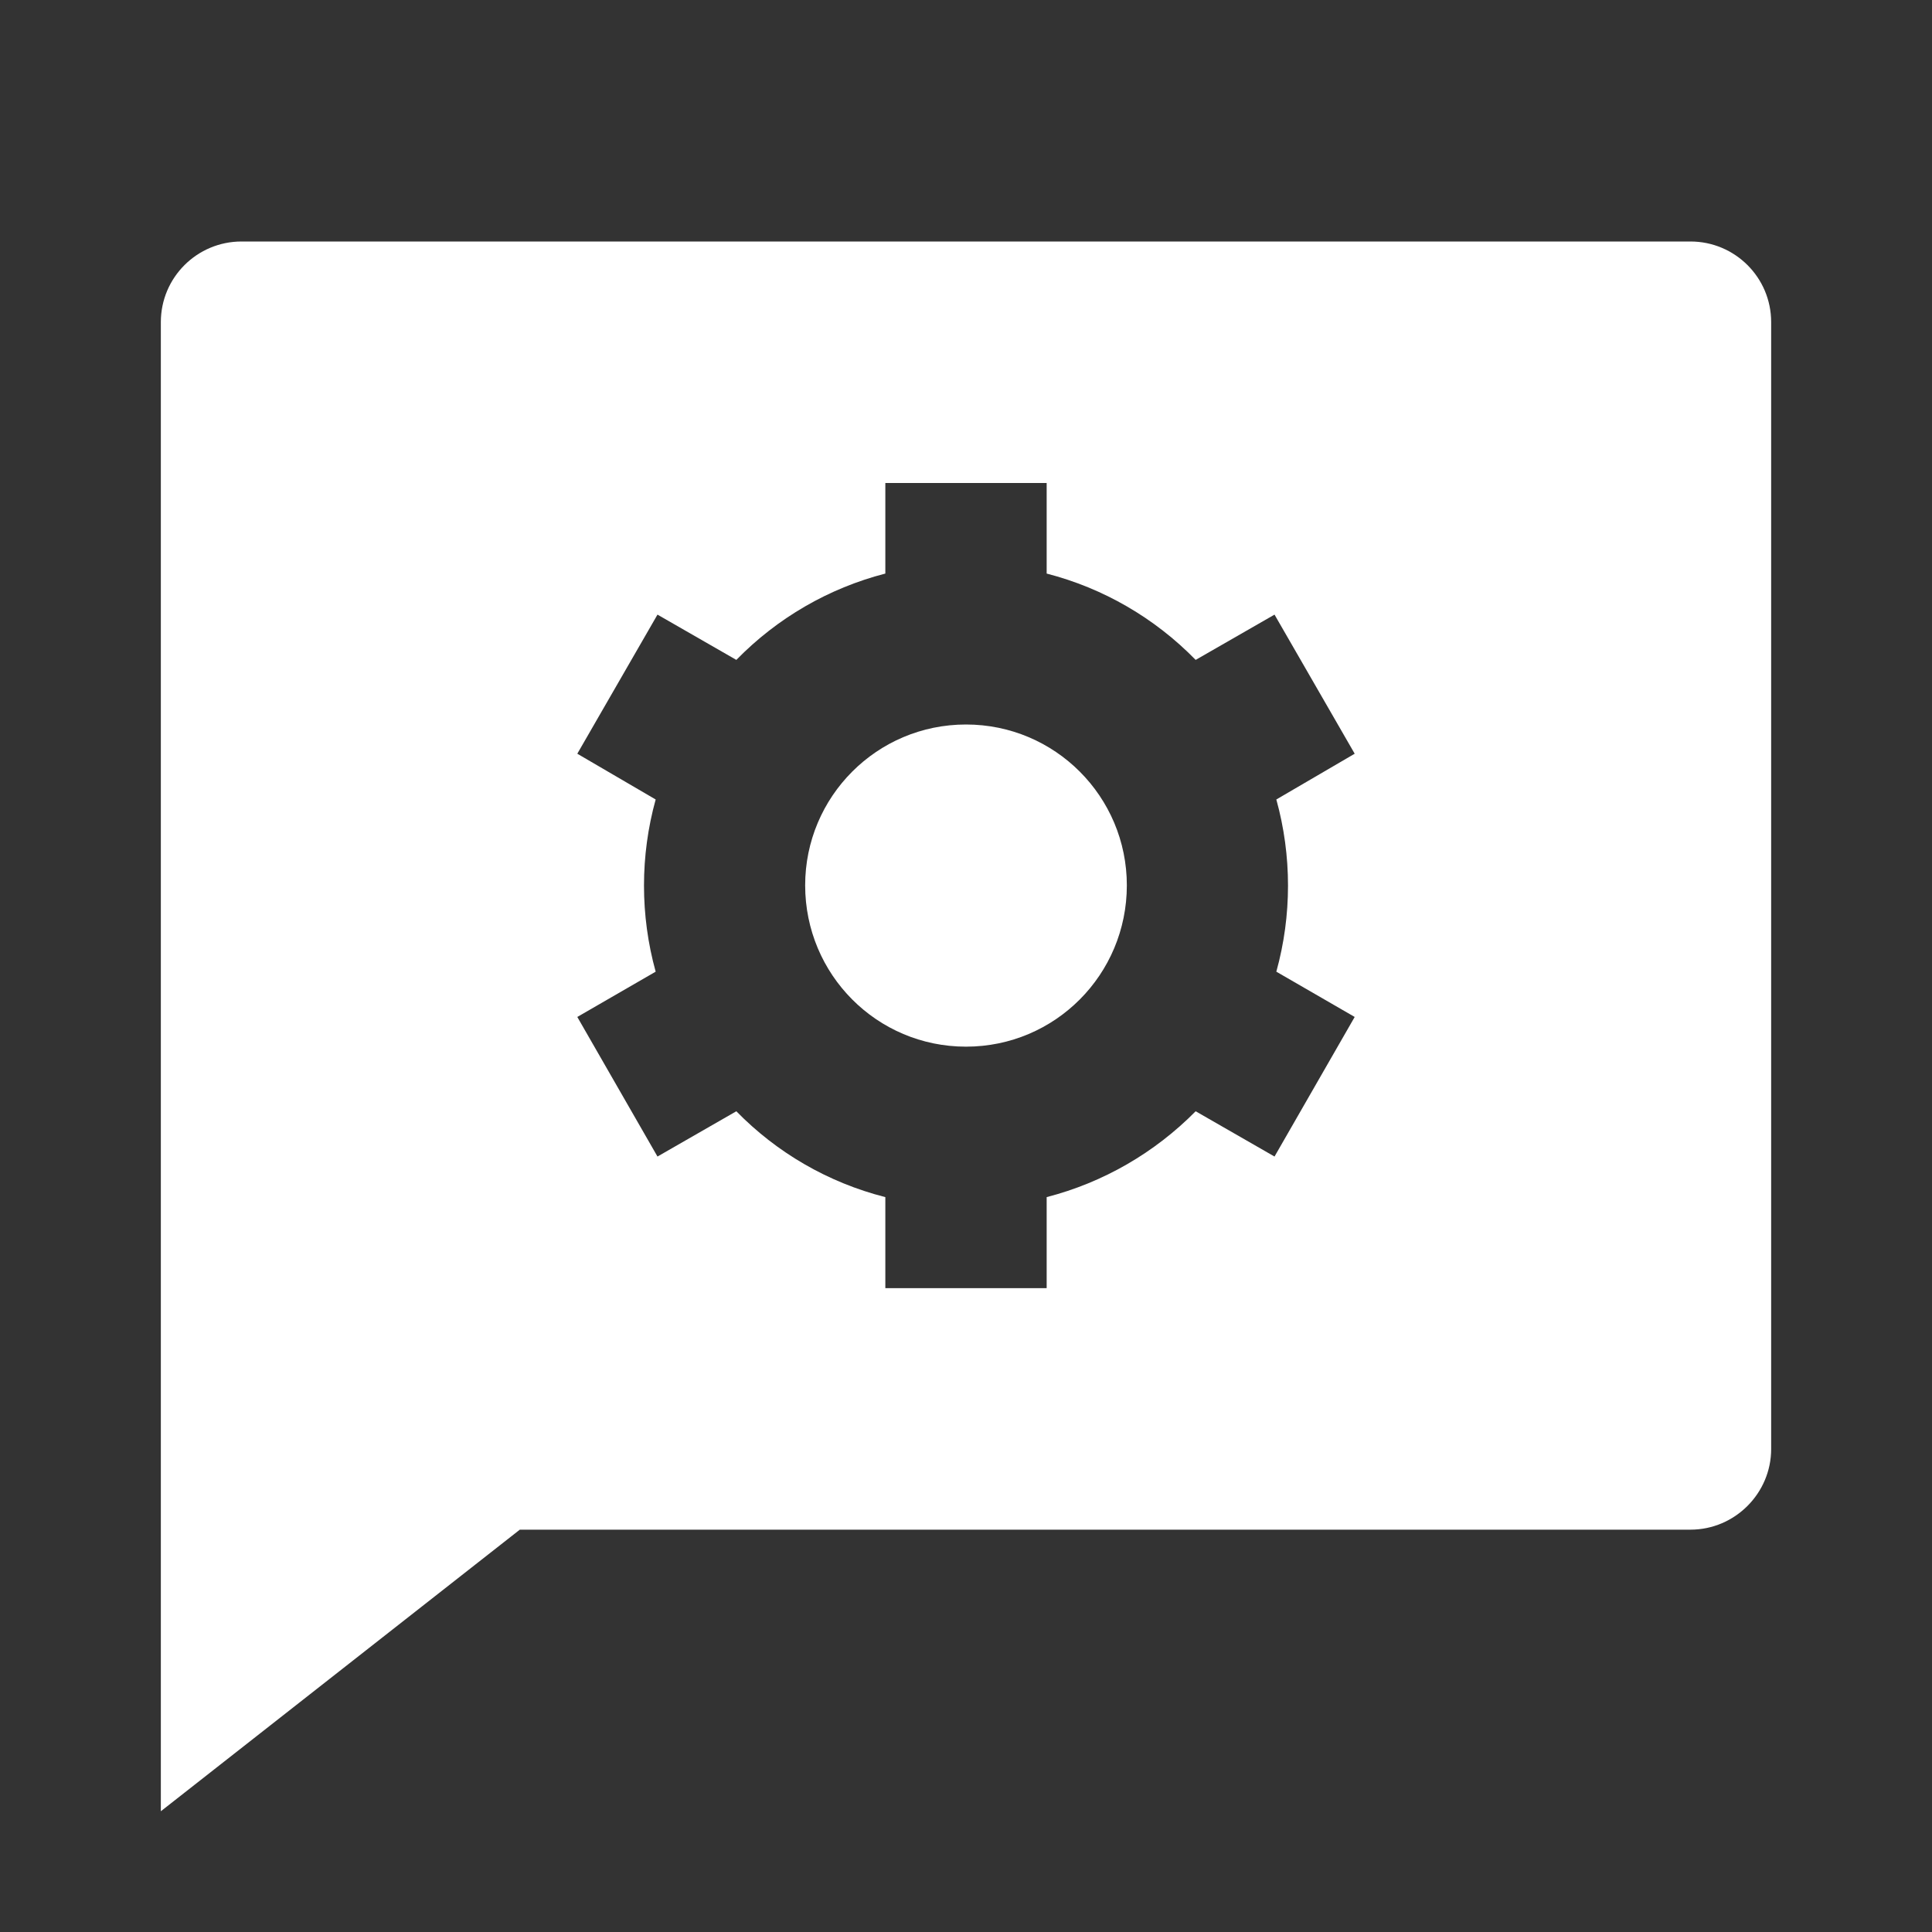 <?xml version="1.0" encoding="UTF-8"?>
<svg xmlns="http://www.w3.org/2000/svg" xmlns:xlink="http://www.w3.org/1999/xlink" width="16" height="16" viewBox="0 0 16 16" version="1.1">
<rect x="0" y="0" width="16" height="16" fill="#333333" stroke="none"/>
<g id="surface1">
<path style=" stroke:none;fill-rule:nonzero;fill:rgb(100%,100%,100%);fill-opacity:1;" d="M 4.305 12.668 L 1.332 15 L 1.332 2.668 C 1.332 2.297 1.633 2 2 2 L 14 2 C 14.367 2 14.668 2.297 14.668 2.668 L 14.668 12 C 14.668 12.367 14.367 12.668 14 12.668 Z M 5.43 8.047 L 4.781 8.422 L 5.445 9.578 L 6.098 9.203 C 6.43 9.543 6.855 9.793 7.332 9.914 L 7.332 10.668 L 8.668 10.668 L 8.668 9.914 C 9.137 9.793 9.562 9.547 9.902 9.203 L 10.555 9.578 L 11.219 8.422 L 10.57 8.047 C 10.699 7.582 10.699 7.086 10.57 6.621 L 11.219 6.242 L 10.555 5.09 L 9.902 5.465 C 9.562 5.117 9.137 4.871 8.668 4.75 L 8.668 4 L 7.332 4 L 7.332 4.75 C 6.863 4.871 6.438 5.117 6.098 5.465 L 5.445 5.09 L 4.781 6.242 L 5.43 6.621 C 5.301 7.086 5.301 7.582 5.43 8.047 Z M 8 8.668 C 7.262 8.668 6.668 8.07 6.668 7.332 C 6.668 6.598 7.262 6 8 6 C 8.738 6 9.332 6.598 9.332 7.332 C 9.332 8.07 8.738 8.668 8 8.668 Z M 8 8.668 "/>
</g>
</svg>
